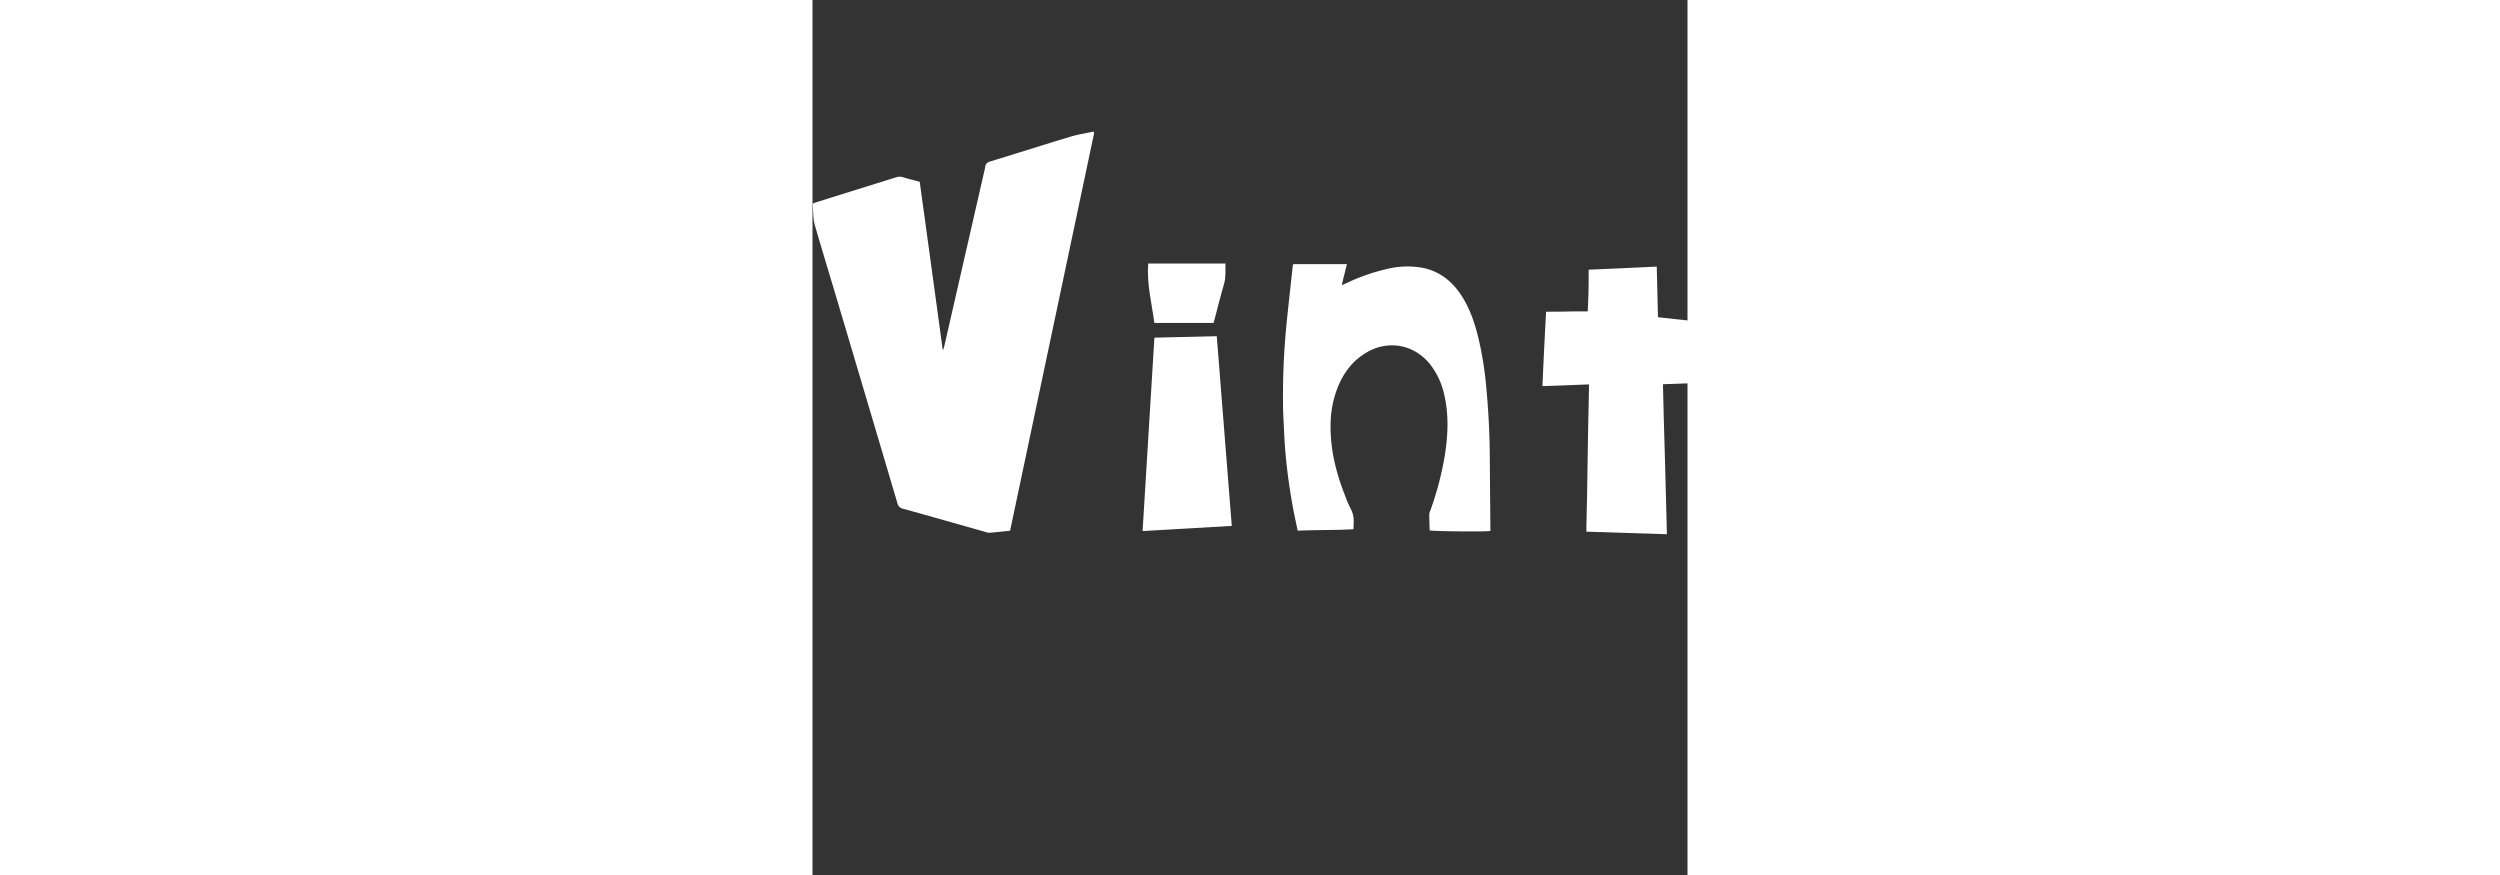 <svg xmlns="http://www.w3.org/2000/svg" height="35pt" viewBox="0 -77 512.002 512" width="100pt"><rect x="0" y="-77" width="512.002" height="512" fill="#333333" stroke="none"/><defs><style>.cls-1{fill:#FFFFFF;}.cls-2{fill:#FFFFFF;}</style></defs><title>Asset 1</title><g id="Layer_2" data-name="Layer 2"><g id="Layer_1-2" data-name="Layer 1"><path class="cls-1" d="M0,42.15c1-.35,1.69-.64,2.44-.88Q25.66,34,48.88,26.77a6.45,6.45,0,0,1,4-.1c3.2,1,6.45,1.78,9.86,2.7,4.48,32.73,9,65.42,13.48,98.46a7.61,7.61,0,0,0,.68-1.33Q88.94,73.82,101,21.13a1.57,1.57,0,0,0,0-.23c.2-2,1.19-2.87,3.19-3.48C119.79,12.68,135.3,7.68,150.9,3c4.41-1.34,9-2,13.44-3a3.48,3.48,0,0,1,.3.33.63.63,0,0,1,.07.22,3.35,3.35,0,0,1,0,.71l-49.09,232.3c-4.12.41-8.16.86-12.2,1.2a6.35,6.35,0,0,1-2.09-.46c-16.07-4.54-32.12-9.13-48.21-13.58a4.28,4.28,0,0,1-3.44-3.32q-18.95-64-38-128C8.23,78,4.8,66.47,1.43,55,.2,50.79.53,46.44,0,42.15Z"/><path class="cls-1" d="M817.37,182a88.3,88.3,0,0,1,15.83,7.8,49.06,49.06,0,0,1,13.86,12.76c7.34,10.35,8.61,21.64,4.78,33.56-3.55,11.06-10.36,19.93-19.15,27.34-9.61,8.1-20.53,13.7-33,15.45-20.94,2.94-40.13-1.35-56.4-15.48A40.1,40.1,0,0,1,729,234a46.9,46.9,0,0,1,3.38-19,83.37,83.37,0,0,1,15.13-24.6c3.07-3.57,6.43-6.9,9.66-10.34.59-.63,1.2-1.24,1.88-2-.47-.25-.74-.43-1-.54-14.89-5.44-23.88-16.16-27.47-31.38-2.23-9.45-.14-18.41,4.28-26.89a58.46,58.46,0,0,1,8.42-11.93c.31-.35.61-.71,1-1.15-2.91-3.2-5.71-6.36-8.61-9.43a4,4,0,0,1-1.25-3.2,18.31,18.31,0,0,0,.08-4.31c-.4-2.48.85-3.71,2.75-4.93,6.18-4,12.28-8.12,18.36-12.26a3.32,3.32,0,0,1,3.52-.46,37.44,37.44,0,0,0,5.9,2,4.41,4.41,0,0,1,3.19,2.87c1.75,3.86,3.6,7.67,5.42,11.49.34.71.73,1.39,1.13,2.14,3-.77,5.81-1.57,8.68-2.21,12.14-2.72,24.26-3,36.25.72,12.39,3.82,22.47,10.82,29,22.23,7.87,13.81,7.67,27.92.49,41.94-4.86,9.48-12.26,16.71-21,22.63-2.78,1.88-5.72,3.5-8.59,5.24Zm-24.92,26.38c-2.29.27-4.62.37-6.87.83-5.71,1.18-10.48,3.84-13.3,9.23a23.21,23.21,0,0,0-1.92,15.86,34.31,34.31,0,0,0,7.44,15.13c5.32,6.3,12.6,8.44,20.26,5.43,10.39-4.08,17-11.82,19.48-22.64,2.11-9-1.68-16.28-10-20.29A34.83,34.83,0,0,0,792.45,208.35Zm-25.4-74.23v1.19c0,10.2,5.32,16.89,15.28,19.18a33.45,33.45,0,0,0,22.39-2.7c7.73-3.7,11.73-10.8,10.24-18.73-2.14-11.33-8.69-19.45-19.27-24-6.72-2.86-13.3-2-18.71,3.15A31.8,31.8,0,0,0,767.05,134.12Z"/><path class="cls-1" d="M665.86,208.15a72.12,72.12,0,0,1-17.34,17.43C637.66,233.13,625.73,237,612.4,236a53.06,53.06,0,0,1-26-9.56,74.47,74.47,0,0,1-18.59-18.21c-3.52-4.88-5.84-10.46-8-16.07a101.62,101.62,0,0,1-6.4-30.13c-.86-14.77,1.24-29,7.37-42.56,6.27-13.84,15.87-24.65,29.39-31.81a68.54,68.54,0,0,1,22-7.11,88.91,88.91,0,0,1,40.27,3.24c18.45,5.73,30.58,17.95,36.84,36.12a116.36,116.36,0,0,1,5.4,27c1,11,1,22,1.07,33.06,0,7.59-.14,15.19-.1,22.79a212.33,212.33,0,0,0,1.68,27.49,4,4,0,0,1-.2.75l-37.79,2.4c.17-4.19-.61-8,1.38-11.78,2.14-4,3.77-8.29,5.63-12.45l1.11-2.43a2.4,2.4,0,0,0,.75-2.71l-1,2.42Zm-48-90.87,0,.33c-1,0-1.92,0-2.88,0s-1.91.18-2.86.31c-8.91,1.24-15.85,5.49-19.74,13.77a53.49,53.49,0,0,0-4.06,33.43,59.42,59.42,0,0,0,9,22.82c4.39,6.42,10.07,11.1,17.88,12.75a28.77,28.77,0,0,0,17.58-2,46.15,46.15,0,0,0,25.08-25.49c6.2-14.88,3.83-28.49-7.09-40.42-5.42-5.92-12.17-10.06-19.41-13.4a5.63,5.63,0,0,0-1.59-.49C625.79,118.32,621.83,117.81,617.88,117.28Z"/><path class="cls-1" d="M979.45,188c3.85,5.63,7.57,11,11.2,16.49a3.9,3.9,0,0,1,.46,2.46c-.36,2.93-.9,5.84-1.32,8.77a4.24,4.24,0,0,1-1.56,2.83c-4.41,3.7-8.76,7.47-13.18,11.17a6.68,6.68,0,0,1-2.48,1.32c-11.49,3.12-23.17,4.9-35.09,4-19.81-1.52-34.35-11-43.08-29a87.45,87.45,0,0,1-7.73-27.83c-1.58-13-1.24-26-.08-39A74.85,74.85,0,0,1,902.65,99c8.29-10.58,19.2-17,32.61-18.78A55.11,55.11,0,0,1,965.66,85c8.08,3.67,15.15,8.71,20.31,16,4.82,6.83,8.64,14.21,10.22,22.54,3.06,16.15-1.29,30.24-12.2,42.34a47.21,47.21,0,0,1-25.23,14.85c-12.64,2.81-24.25.19-34.88-7.1a57.76,57.76,0,0,1-10-9,20,20,0,0,1-1.25-1.66l-.65.37c.36,2.57.62,5.15,1.09,7.69,1.29,7,3.49,13.63,7.59,19.52,8,11.52,20.47,15.32,33.55,10.17a47.88,47.88,0,0,0,16.56-11.21,4.6,4.6,0,0,1,4-1.58C976.29,188.07,977.81,188,979.45,188Zm-31.16-39c6.7-.15,12.72-1.85,17.32-7,2.91-3.22,5-7,5-11.38a18.87,18.87,0,0,0-5.4-13.21,24.06,24.06,0,0,0-18.73-7.58A20.65,20.65,0,0,0,929,119.17a27.36,27.36,0,0,0-4.26,12.58,10.79,10.79,0,0,0,1.5,6.89,16.17,16.17,0,0,0,5,5.13A30.88,30.88,0,0,0,948.29,149Z"/><path class="cls-1" d="M281.3,77.56h31.41c-1,4.06-2,7.94-3,12.28,1.15-.48,1.86-.76,2.55-1.08a113.9,113.9,0,0,1,24.63-8.54,50,50,0,0,1,20-.53c10.1,2,17.46,7.91,22.94,16.41,4.59,7.15,7.38,15.05,9.46,23.22a199.4,199.4,0,0,1,5,30.73c1.18,12.58,1.86,25.18,2,37.82q.18,22.66.38,45.33a2.44,2.44,0,0,1-.09.47c-1.81.52-31.44.3-35.45-.29-.09-3.06-.22-6.16-.25-9.25a6.58,6.58,0,0,1,.53-2.08A183.07,183.07,0,0,0,370,189.42c1.85-11.68,2.4-23.37-.25-35a44,44,0,0,0-8.6-18.54c-9.23-11.29-24.08-14.05-36.72-6.77-7.79,4.48-13.07,11.16-16.59,19.31a59.8,59.8,0,0,0-4.68,23.11c-.23,14.3,3.15,27.88,8.31,41.09a70.79,70.79,0,0,0,3.28,7.71c2.3,4.37,2,6.87,1.78,12.34-10.78.64-21.61.33-32.63.86-.68-3.29-1.36-6.4-2-9.52a345.87,345.87,0,0,1-5.14-35.82c-.63-7.24-.88-14.52-1.25-21.78-.14-2.71-.17-5.43-.19-8.14a424.85,424.85,0,0,1,2.18-46.92c1.1-10.82,2.32-21.62,3.49-32.43C281,78.52,281.16,78.14,281.3,77.56Z"/><path class="cls-1" d="M454.16,80.81,494,79c.24,9.92.48,19.63.73,29.61l21.91,2.43c1.51,11.86,3,23.72,4.57,35.92l-23.57.87c.28,14.53.75,29.09,1.16,43.64s.76,29.18,1.15,44.13l-47.12-1.5c0-1.17,0-2.11,0-3,.13-5.59.29-11.18.38-16.77.22-12.94.4-25.89.62-38.83.14-8.23.34-16.46.51-24.68,0-.86,0-1.72,0-2.88l-27.24,1c.57-14.56,1.42-28.87,2.14-43.51,2.73-.12,5.42,0,8.1-.06s5.27-.14,7.91-.16,5.41,0,8.38,0c.17-4.06.39-8,.47-12S454.16,85.25,454.16,80.81Z"/><path class="cls-1" d="M236.55,119.73c2.94,37.1,5.85,73.88,8.79,111l-52.19,3c2.31-37.79,4.6-75.3,6.91-113.15Z"/><path class="cls-2" d="M241.65,77.2c-.12,4.1.32,8-.84,12-2,6.74-3.66,13.58-5.46,20.37-.21.77-.43,1.53-.67,2.38H200.05c-1.54-11.52-4.54-22.84-3.6-34.73Z"/></g></g></svg>